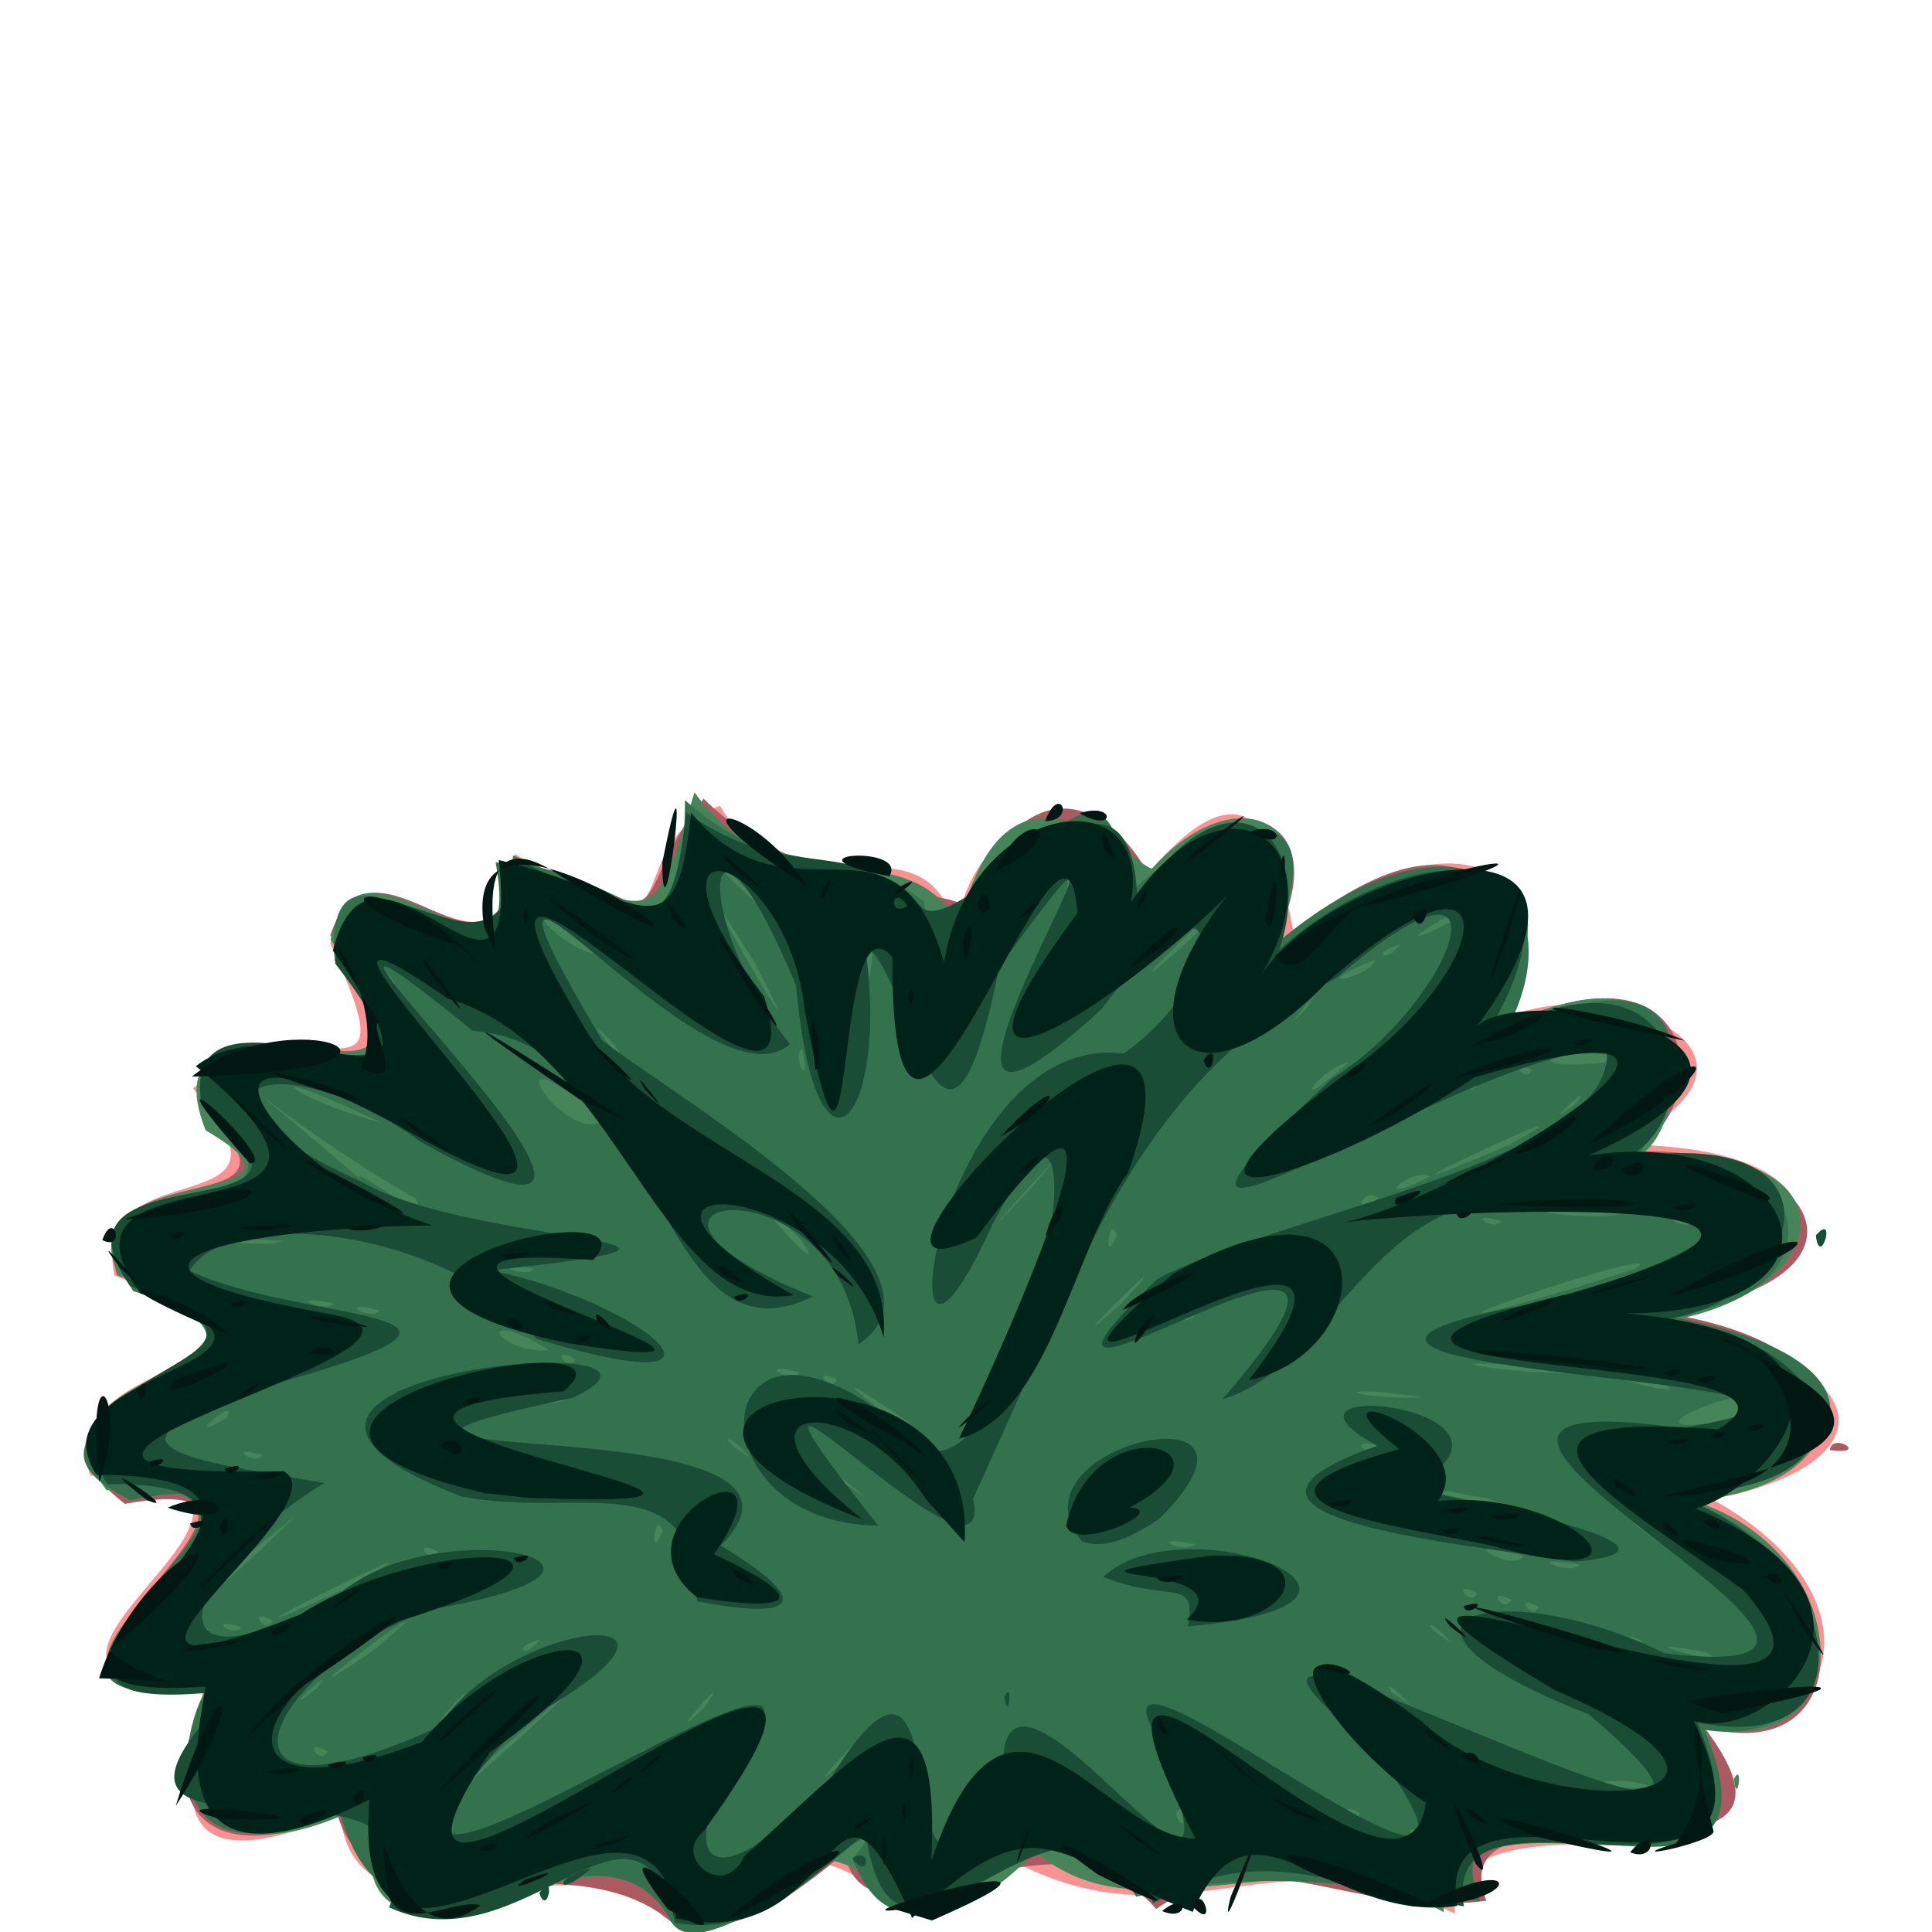 <?xml version="1.0" encoding="UTF-8" standalone="no"?>
<!-- Created with Inkscape (http://www.inkscape.org/) -->

<svg
   width="185"
   height="185"
   viewBox="0 0 48.948 48.948"
   version="1.1"
   id="svg1"
   xmlns="http://www.w3.org/2000/svg"
   xmlns:svg="http://www.w3.org/2000/svg">
  <defs
     id="defs1" />
  <g
     id="layer1">
    <g
       id="g6217"
       style="display:inline;stroke-width:1.518"
       transform="matrix(0.659,0,0,0.659,13.628,-50.2)">
      <path
         style="fill:#fa9293;stroke-width:1.518"
         d="m 4.828,149.855 c -2.995,-3.313 -11.826,1.953 -12.432,-3.927 -9.003,3.772 -4.356,-4.229 -5.463,-4.863 -10.621,-0.037 7.226,-8.159 -4.144,-8.16 -1.669,-5.004 10.499,-3.823 0.929,-7.698 -1.002,-5.027 7.862,-1.678 3.024,-7.184 4.226,-3.847 8.573,1.606 5.28,-5.561 1.082,-5.54 6.691,3.148 7.105,-3.459 7.341,5.153 3.592,-0.318 7.874,-1.848 2.806,4.921 7.638,-0.1 9.062,4.666 1.209,-6.061 7.228,-4.261 7.144,-1.76 5.371,-6.598 5.482,1.472 5.925,2.116 5.682,-5.274 11.641,-2.565 7.272,3.61 3.634,-2.762 12.976,0.721 5.064,4.394 9.817,-0.021 8.122,5.374 2.493,6.665 8.805,2.529 6.91,5.921 1.166,6.958 6.833,3.767 4.678,9.515 -0.319,8.746 4.313,7.972 -9.805,1.57 -9.558,7.19 -7.08,-3.332 -10.375,1.341 -16.848,-1.944 -5.144,5.687 -6.184,-4.359 -11.561,2.439 l -1.175,0.028 -0.837,-0.409 z M -5.983,145.996 c -0.509,0.115 0.379,1.16 0,0 z M 44.372,133.771 c -0.121,-0.71 -1.565,0.237 0,0 z"
         id="path3832" />
      <path
         style="fill:#ab5a62;stroke-width:1.518"
         d="m 49.664,131.919 c 0.121,-0.71 1.565,0.237 0,0 z"
         id="path3848" />
      <path
         style="fill:#ab5a62;stroke-width:1.518"
         d="m 5.163,150.099 c -3.88,-3.409 -11.381,0.703 -12.853,-4.106 -7.028,2.807 -6.645,-2.96 -4.574,-4.986 -11.975,1.684 5.681,-8.667 -3.616,-7.015 -6.454,-4.97 10.392,-5.248 -0.303,-8.784 -1.359,-5.023 8.356,-1.722 3.205,-6.457 -0.02,-5.969 11.11,2.253 4.995,-6.623 1.686,-4.865 6.503,3.37 7.059,-3.069 6.728,3.431 4.206,1.72 7.295,-2.18 3.261,3.289 8.884,3.521 9.986,4.065 3.485,-7.191 6.909,-1.737 7.088,-1.158 3.271,-3.771 7.663,-2.245 4.586,3.072 8.348,-7.488 10.532,-0.906 9.2,2.747 7.893,-3.769 7.982,3.729 4.628,4.856 7.343,-0.419 10.379,4.96 1.446,6.193 8.892,1.42 7.142,6.89 1.025,7.203 6.217,1.757 6.902,10.432 0.51,8.725 5.638,7.432 -10.499,1.225 -8.375,6.667 -5.326,0.718 -8.478,-2.542 -12.697,0.317 -4.09,-4.73 -10.971,2.294 -11.986,-2.131 -1.839,1.473 -4.058,3.35 -6.618,2.665 z"
         id="path3847" />
      <path
         style="fill:#46845a;stroke-width:1.518"
         d="m 45.98,144.568 c 0.382,-0.705 0.118,1.141 0,0 z"
         id="path3867" />
      <path
         style="fill:#46845a;stroke-width:1.518"
         d="m 5.17,150.101 c -1.968,-5.685 -13.281,4.933 -11.448,-4.722 -7.694,4.043 -7.865,-2.298 -6.367,-4.357 -11.427,0.859 6.85,-8.302 -3.937,-7.551 -3.957,-5.226 10.233,-4.363 0.465,-8.273 -2.161,-4.521 8.709,-2.44 3.34,-5.566 -2.708,-6.975 11.494,1.383 4.805,-7.321 1.085,-5.275 6.755,3.345 7.011,-3.241 5.741,2.413 5.338,2.911 6.98,-2.43 3.49,4.804 7.967,1.195 10.195,5.092 1.882,-7.875 7.008,-1.981 7.406,-2.177 3.41,-3.762 7.237,-1.647 4.419,3.312 4.733,-4.333 13.724,-5.207 8.386,3.089 9.008,-4.59 7.733,3.519 6.033,4.566 8.208,-0.345 7.539,5.065 1.413,6.359 8.845,1.819 5.861,6.688 0.46,6.977 6.396,1.927 6.649,10.014 0.539,8.752 3.346,8.805 -9.927,0.864 -10.051,7.076 -5.95,-3.308 -11.354,1.3 -15.714,-2.326 -5.633,6.104 -6.647,-4.2 -12.249,2.848 L 5.17,150.101 Z M 36.629,115.321 c 1.421,-0.788 -0.645,0.813 0,0 z"
         id="path3866" />
      <path
         style="fill:#33724d;stroke-width:1.518"
         d="m 49.135,123.673 c 0.812,-0.938 0.156,1.304 0,0 z"
         id="path3892" />
      <path
         style="fill:#33724d;stroke-width:1.518"
         d="m 5.148,150.098 c -2.736,-5.323 -10.757,3.576 -12.771,-4.316 -6.942,3.073 -6.328,-2.733 -5.073,-4.76 -11.294,1.665 6.442,-9.16 -2.964,-7.17 -6.95,-3.397 9.097,-5.332 0.11,-8.037 -3.8,-5.546 8.936,-1.796 2.632,-7.135 -0.937,-6.087 11.418,2.312 5.107,-5.568 -0.546,-6.885 7.495,3.401 6.186,-3.778 5.345,0.065 7.199,5.256 7.281,-2.395 3.681,3.296 5.943,1.372 9.194,3.901 0.458,4.598 7.637,-9.549 7.651,-0.039 2.086,-2.469 8.926,-5.456 5.671,1.837 6.979,-6.097 11.956,-2.36 9.095,3.095 9.256,-3.975 5.857,4.081 4.911,5 6.78,-1.346 8.462,5.608 1.03,5.998 9.534,1.643 7.462,6.16 0.758,7.012 7.412,2.771 6.183,9.866 0.864,8.929 3.993,9.265 -11.158,0.284 -8.611,6.588 -5.842,-0.752 -8.457,-1.189 -13.227,-0.169 -3.592,-6.921 -8.24,5.029 -10.899,-1.436 2.579,-3.238 -5.43,4.628 -6.945,2.446 z M 23.977,146.77 c -2.501,-2.311 -1.242,-0.4 0,0 z m 10.412,-0.105 c -1.764,-0.483 -0.318,0.48 0,0 z M 1.747,145.266 c 4.922,-2.98 -7.937,3.715 0,0 z m 22.962,0.466 c -0.509,0.115 0.379,1.16 0,0 z m -10.052,-0.673 c -0.439,0.339 0.392,1.744 0,0 z m 16.943,0.827 c -1.048,-0.556 -0.247,0.596 0,0 z m -1.587,-0.529 c -1.048,-0.556 -0.247,0.596 0,0 z M 1.524,140.946 c -5.316,4.307 -6.991,6.498 0,0 z m 6.285,3.373 c -0.749,0.511 -0.314,1.151 0,0 z m 20.953,0.58 c -0.647,-0.611 -3.569,-2.883 -1.213,-0.857 z m 14.001,-0.009 c -0.847,-0.65 -5.344,0.264 0,0 z m 0.816,-0.167 c -0.32,-0.967 -0.653,0.943 0,0 z m -31.75,-0.926 c 1.868,-2.352 -2.49,2.388 0,0 z m -7.904,-0.066 c 0.988,-1.208 -1.782,1.438 0,0 z m -14.007,0.009 c -0.539,-1.836 -0.304,-0.549 0,0 z m 53.132,0.066 c -1.234,-0.997 -1.538,-0.576 0,0 z m -51.136,-0.301 c -1.048,-0.556 -0.247,0.596 0,0 z m 4.966,-1.692 c 1.354,-1.892 -1.974,1.924 0,0 z m 9.525,0 c 1.354,-1.892 -1.974,1.924 0,0 z m 27.12,-0.1 c -0.894,-1.073 -1.251,-0.731 0,0 z M -8.511,141.085 c 0.988,-1.208 -1.782,1.438 0,0 z m 2.215,-1.481 c 4.493,-3.762 -5.384,3.687 0,0 z m 51.197,0.091 c -3.919,-0.72 1.539,0.741 0,0 z M 0.061,139.217 c -1.151,0.314 -0.511,0.749 0,0 z m 35.05,0.114 c -0.894,-1.073 -1.251,-0.731 0,0 z m 7.337,-0.06 c -1.048,-0.556 -0.247,0.596 0,0 z m -55.226,-0.206 c -1.355,-0.815 -1.837,0.445 0,0 z m 54.168,-0.058 c -1.048,-0.556 -0.247,0.596 0,0 z m -52.779,-0.28 c -1.457,-0.429 -0.264,0.463 0,0 z m 1.185,-0.249 c -1.048,-0.556 -0.247,0.596 0,0 z m 2.647,-1.155 c 6.745,-3.667 -7.916,3.601 0,0 z m -1.781,-2.846 c -4.521,3.504 -4.948,4.875 0,0 z m 47.818,3.472 c -1.048,-0.556 -0.247,0.596 0,0 z m -1.058,-0.265 c -1.048,-0.556 -0.247,0.596 0,0 z m -1.323,-0.265 c -1.048,-0.556 -0.247,0.596 0,0 z m 9.2,-0.772 c -4.379,-3.312 3.312,3.109 0,0 z m -5.222,-0.308 c -2.371,-0.442 -0.427,0.44 0,0 z m -2.186,-0.347 c -3.016,-0.94 -0.409,0.717 0,0 z m -41.744,-0.16 c -1.048,-0.556 -0.247,0.596 0,0 z M 25.256,135.544 c -2.049,-0.412 -0.393,0.426 0,0 z m 17.793,-0.347 c -3.022,-1.935 1.998,1.827 0,0 z M 4.786,135.052 c -0.262,-0.973 -0.545,1.347 0,0 z m 31.649,-1.275 c -7.513,-1.439 4.422,1.321 0,0 z m -23.812,0.01 c -0.647,-0.611 -3.569,-2.883 -1.213,-0.857 z m 1.852,-0.276 c -0.894,-1.073 -1.251,-0.731 0,0 z m -25.069,-1.398 c -1.457,-0.429 -0.264,0.463 0,0 z m 18.719,0.075 c -0.894,-1.073 -1.251,-0.731 0,0 z M 32.995,131.862 c -2.802,-0.687 -0.42,0.797 0,0 z m -47.214,-0.081 c -0.195,-1.359 -2.235,0.487 0,0 z m 11.688,-0.391 c -2.743,-2.188 1.401,1.741 0,0 z m 14.492,-0.161 c -1.828,-0.969 0.28,0.9 0,0 z m 2.234,-0.416 c -5.665,-3.848 2.613,2.432 0,0 z m 32.162,-0.105 c 2.995,-2.497 -6.871,1.214 0,0 z m -58.341,-0.008 c 0.656,-1.042 -1.939,1.109 0,0 z m 9.983,-0.16 c -1.048,-0.556 -0.247,0.596 0,0 z m 3.048,-0.556 c -2.64,-0.398 -0.516,0.405 0,0 z m 33.007,-0.078 c -3.701,-0.574 -3.089,0.069 0,0 z m 9.26,-0.529 c -4.445,-0.905 1.26,0.768 0,0 z m -31.822,-0.16 c -1.048,-0.556 -0.247,0.596 0,0 z m -1.445,-0.278 c -1.764,-0.483 -0.318,0.48 0,0 z m 30.091,-0.105 c -9.321,-0.72 -0.179,0.511 0,0 z M 1.438,128.423 c -1.048,-0.556 -0.247,0.596 0,0 z m -0.987,-0.336 c -2.932,-1.787 -2.184,0.119 0,0 z M 22.426,126.295 c 3.136,-3.393 -3.401,3.053 0,0 z m 3.035,0.222 c -1.151,0.314 -0.511,0.749 0,0 z m 16.744,-1.567 c 1.892,-1.232 -12.69,3.807 -1.969,0.63 z m 0.447,1.78 c -0.32,-0.967 -0.653,0.943 0,0 z m -48.744,-0.174 c -1.764,-0.483 -0.318,0.48 0,0 z m -1.725,-0.273 c -2.049,-0.412 -0.393,0.426 0,0 z m 9.194,-0.347 c -2.533,-0.838 1.322,0.867 0,0 z m -1.521,-0.976 c -2.049,-0.412 -0.393,0.426 0,0 z m 7.982,-0.157 c -1.132,-1.241 -1.258,-0.21 0,0 z m 2.25,-1.006 c -3.203,-3.011 1.579,2.323 0,0 z m -23.731,0.392 c -1.048,-0.556 -0.247,0.596 0,0 z m 3.842,-0.298 c -4.995,-0.358 -0.994,0.36 0,0 z M 22.248,123.674 c -0.262,-0.973 -0.545,1.347 0,0 z m -3.275,-1.838 c 2.995,-3.491 -3.9,4.176 0,0 z m 18.057,1.279 c -1.457,-0.429 -0.264,0.463 0,0 z m 7.413,0.002 c -1.764,-0.483 -0.318,0.481 0,0 z m -2.774,-0.285 c -5.921,-0.358 -1.128,0.356 0,0 z m -46.359,-0.57 c -5.403,-3.088 -9.427,-7.002 -2.11,-0.732 -0.526,-0.72 2.658,1.852 2.11,0.732 z m 37.022,-0.026 c -0.67,-0.484 -1.053,0.852 0,0 z m 1.986,-0.841 c -0.824,-0.356 -2.467,1.28 0,0 z m 2.977,-1.185 c 5.171,-2.817 -8.299,3.548 0,0 z M 3.626,120.016 c -0.894,-1.073 -1.251,-0.731 0,0 z m -9.647,-0.677 c -5.359,-2.566 -3.475,-0.906 0,0 z m 8.566,-0.117 c -4.831,-4.025 -1.41,1.163 0,0 z m 37.362,-0.628 c 0.918,-1.128 -1.729,1.364 0,0 z m -19.613,-1.316 c -3.445,1.569 -0.117,0.796 0,0 z m 15.743,0.721 c 1.323,-0.868 -2.533,0.838 0,0 z m -4.873,-0.962 c -0.951,0.07 -2.623,2.284 0,0 z m -21.005,-0.554 c -0.439,0.339 0.392,1.744 0,0 z m 28.055,0.827 c -1.048,-0.556 -0.247,0.596 0,0 z m 3.865,-0.435 c -3.294,-0.703 -4.996,0.765 0,0 z M 2.911,116.306 c -1.893,-2.003 1.497,2.164 0,0 z M 16.773,115.685 c -0.426,0.393 0.412,2.049 0,0 z m 12.816,-0.794 c 0.802,-1.231 -1.46,1.603 0,0 z M 8.302,113.129 c -4.052,-6.499 3.382,6.42 0,0 z m 16.987,-1.028 c 2.307,-2.676 -4.739,4.273 0,0 z m -30.832,1.786 c -0.848,-1.042 0.289,1.312 0,0 z m 1.496,0.322 c -1.755,-1.927 -1.875,-1.439 0,0 z M 12.842,112.708 c -1.092,1.289 0.052,2.098 0,0 z m 19.36,0.357 c -3.019,1.231 -0.18,0.712 0,0 z M 2.428,112.699 c -4.597,-3.087 -0.641,0.809 0,0 z m 30.706,-0.205 c -1.151,0.314 -0.511,0.749 0,0 z m 2.148,-0.956 c 1.858,-1.594 -4.018,1.99 0,0 z M 7.727,110.062 c -3.224,-2.893 2.523,2.777 0,0 z m 13.089,-0.397 c -0.927,0.36 -0.216,1.478 0,0 z m -34.173,25.087 c 1.16,-0.379 0.115,0.509 0,0 z"
         id="path3889" />
      <path
         style="fill:#194d36;stroke-width:1.518"
         d="m 49.135,123.673 c 0.812,-0.938 0.156,1.304 0,0 z"
         id="path3916" />
      <path
         style="fill:#194d36;stroke-width:1.518"
         d="m 12.093,147.617 c 0.762,-0.504 0.617,0.909 0,0 z"
         id="path3911" />
      <path
         style="fill:#194d36;stroke-width:1.518"
         d="m 5.28,150.092 c -1.47,-6.272 -5.849,1.806 -10.999,-0.587 2.738,-7.281 -14.213,-0.074 -5.985,-8.354 -12.833,1.587 6.172,-8.084 -4.856,-7.917 -2.872,-4.729 9.145,-4.767 0.882,-7.615 -3.858,-5.514 9.501,-1.739 2.746,-6.968 -1.016,-6.068 11.163,2.305 5.137,-5.432 0.735,-6.096 6.296,2.139 6.955,-4.047 5.565,2.891 5.973,2.919 6.547,-1.756 4.152,2.899 6.129,0.656 9.074,3.664 1.519,1.212 7.952,-7.533 8.263,-0.402 3.75,-5.455 6.897,-2.227 5.455,2.03 4.878,-4.51 12.82,-4.618 7.852,3.44 7.647,-4.414 8.834,2.781 5.532,4.533 9.21,-1.4 6.588,6.1 0.691,6.289 7.124,0.044 10.05,6.62 0.874,6.641 6.551,1.838 8.365,10.258 1.117,8.781 3.832,8.961 -9.936,1.207 -8.966,7.072 -5.552,-0.893 -7.794,-2.458 -11.939,-0.13 -3.555,-6.777 -9.984,5.319 -11.049,-2.675 -2.104,1.67 -4.35,4.038 -7.33,3.434 z m -3.241,-2.08 c -1.386,0.235 -1.448,1.271 0,0 z m 9.26,-3.544 c 5.38,-8.613 1.73,9.648 6.579,-0.529 0.145,-5.924 10.102,9.784 5.974,-0.912 -3.652,-5.927 15.726,10.437 8.294,0.375 -11.437,-9.235 19.466,8.197 8.258,-1.315 -9.5,-3.733 -3.425,-5.461 2.925,-2.346 12.857,1.525 -14.636,-10.804 0.631,-8.66 11.904,-1.962 -20.076,-1.939 -6.326,-4.675 4.183,-0.773 12.92,-4.187 2.779,-3.704 -8.024,-2.461 -9.459,5.942 -14.097,7.268 9.336,-10.763 -10.998,3.515 -2.494,-4.624 4.809,-2.555 17.628,-4.558 17.27,-8.775 -4.99,-0.271 -21.589,11.228 -10.558,1.075 4.701,-2.959 7.299,-10.005 0.172,-3.871 -7.696,3.887 -9.946,11.362 -13.977,20.017 1.006,4.705 -11.698,-9.11 -3.646,1.037 -7.244,-0.076 -6.644,-9.541 0.454,-4.113 4.595,6.998 9.295,-17.956 3.917,-7.422 -4.44,9.801 -2.264,-7.517 5.067,-6.615 4.205,-2.945 4.066,-8.239 -0.856,-1.702 -10.438,9.585 4.533,-13.282 -3.93,-1.624 -2.125,10.745 -3.547,-0.247 -5.153,-0.758 0.955,6.584 -1.876,10 -2.656,1.473 -3.563,-8.57 -4.131,-2.689 -0.239,2.247 -3.245,2.9 -14.223,-11.993 -7.218,-0.141 3.236,2.456 14.129,8.808 9.854,11.689 -0.693,-7.425 -11.452,-5.73 -1.745,-1.843 -6.113,2.98 -5.686,-9.642 -13.082,-10.218 -11.713,-9.465 11.508,11.808 -2.01,4.267 -5.439,-3.963 -10.272,-2.071 -2.242,1.554 4.301,2.475 16.682,2.14 4.96,3.391 5.848,1.208 10.637,5.332 1.729,2.63 -2.731,-3.897 -11.612,-5.384 -13.326,-2.614 4.314,2.029 13.29,1.458 4.04,4.128 -8.327,2.544 -4.931,3.023 1.147,4.029 -5.732,3.498 -6.996,8.545 0.589,4.271 3.665,-3.264 13.502,-1.089 3.424,0.601 -6.561,2.496 -8.986,8.826 0.363,4.51 2.829,-4.354 11.905,-4.961 3.221,-0.192 -10.106,10.938 9.244,-2.629 9.311,-0.402 -4.23,6.159 -1.952,7.628 2.599,2.494 z m 6.635,-3.074 c 0.382,-0.705 0.118,1.141 0,0 z m 7.057,-2.69 c 0.348,-1.93 -0.689,-0.878 -3.256,-1.902 3.111,-2.93 13.215,1.014 3.256,1.902 z M 6.119,137.739 c -0.075,-5.401 -4.541,-3.14 -9.053,-4.032 -12.238,-4.701 10.306,-6.674 4.301,-3.801 -14.217,3.034 11.302,0.048 5.659,5.688 3.334,2.01 3.305,2.953 -0.907,2.144 z m 33.755,-1.525 c -4.723,-0.738 -15.352,-1.728 -7.61,-4.455 -5.119,-2.796 7.097,-1.484 1.26,1.626 1.196,0.295 12.122,2.308 6.35,2.83 z M 20.924,135.439 c -3.135,-3.699 8.341,-6.23 2.968,-0.873 -0.977,0.654 -2.023,1.203 -2.968,0.873 z M 0.054,148.956 c 0.653,-0.943 0.32,0.967 0,0 z M -13.357,134.752 c 1.16,-0.379 0.115,0.509 0,0 z"
         id="path3908" />
      <path
         style="fill:#002319;stroke-width:1.518"
         d="m 5.315,149.931 c -0.986,-7.803 -12.674,5.988 -11.791,-4.567 -8.491,4.248 -6.438,-3.112 -6.307,-4.346 -11.335,0.818 7.748,-8.124 -4.19,-8.144 -2.716,-4.191 9.967,-4.215 1.698,-6.969 -4.409,-6.028 11.009,-1.429 2.126,-8.74 3.446,-2.717 10.599,3.091 5.268,-4.441 1.509,-6.047 7.258,4.356 6.376,-3.484 5.424,1.256 6.805,4.023 7.394,-1.818 3.815,4.671 7.872,-0.76 9.724,5.749 1.011,-6.245 8.055,-7.216 7.189,-2.308 3.744,-5.484 8.216,-2.172 4.819,3.102 2.602,-4.649 15.228,-7.512 8.494,1.654 1.738,-1.695 14.506,0.36 4.288,4.975 8.101,-1.225 10.992,6.027 1.418,6.078 10.525,0.876 5.598,6.673 2.695,7.502 8.563,3.537 2.894,9.068 -0.082,8.16 4.39,9.33 -10.182,0.638 -9.096,7.116 -5,0.709 -7.846,-4.918 -10.166,0.228 -5.431,-2.137 -5.869,-4.345 -10.786,0.236 -3.348,-7.627 -2.45,1.436 -9.073,0.017 z m 2.614,-2.392 c 4.385,-3.859 7.597,-8.048 7.194,0.192 2.966,-8.911 6.605,-0.898 10.159,-0.865 -6.548,-12.705 8.008,4.83 8.855,-1.373 -4.146,-2.833 -7.148,-8.314 -0.174,-3.15 4.342,4.098 15.591,3.344 5.117,-1.2 -13.473,-7.989 14.332,4.214 7.249,-3.852 -4.602,-3.29 -11.202,-6.943 -0.965,-6.165 5.469,-3.156 -20.392,-1.711 -5.654,-5.228 13.826,-3.988 -4.959,-3.23 -8.726,-2.725 5.019,-1.104 17.761,-9.247 5.031,-5.58 -4.828,3.308 -14.103,6.724 -5,-0.108 5.821,-3.998 6.616,-9.938 -0.697,-3.527 -5.104,5.223 -8.17,2.162 -3.829,-3.339 -3.919,3.912 -12.453,9.684 -5.75,0.667 -0.405,-6.866 -7.17,15.707 -7.11,1.686 -2.368,-2.732 -1.326,12.78 -3.361,2.1 -0.672,-6.352 -7.117,-7.797 -1.57,-0.582 2.573,8.143 -14.224,-11.047 -6.987,1.056 2.727,4.941 12.063,6.334 11.58,12.051 -1.821,-6.372 -12.471,-6.658 -3.458,-1.63 -5.087,0.914 -6.772,-9.53 -13.303,-11.403 -9.886,-6.848 11.497,12.63 -1.853,4.91 -9.535,-5.168 -4.796,1.85 1.276,3.819 -6.144,0.02 -15.499,1.357 -3.803,3.432 6.355,1.272 -17.601,6.354 -1.929,6.012 2.493,1.295 -10.118,9.772 0.649,5.507 4.947,-3.186 13.426,-2.74 3.764,0.268 -6.428,3.09 -6.84,7.644 0.916,4.628 3.682,-4.483 10.255,-5.039 2.606,0.402 -7.806,11.664 18.431,-11.038 8.203,3.053 -1.216,0.99 0.823,2.657 1.571,0.943 z m 17.019,-9.099 c 2.571,-2.34 -7.184,-1.318 0.848,-2.449 5.004,-0.219 2.869,3.14 -0.848,2.449 z M 6.116,137.586 c -3.641,-2.867 4.088,-6.569 0.652,-1.662 3.479,1.635 3.423,2.295 -0.652,1.662 z m 30.539,-1.989 c -3.498,-0.764 -11.138,-1.646 -3.529,-3.707 -4.16,-3.188 3.371,-0.449 1.461,1.998 5.037,-0.55 9.315,3.752 2.068,1.708 z m -21.748,-1.793 c -2.56,-4.128 -8.427,-3.951 -2.418,0.79 -12.513,-4.822 4.535,-7.928 3.913,0.868 l -1.495,-1.658 z m 5.402,1.013 c 1.042,-4.602 7.004,-3.086 2.424,-0.678 1.629,0.054 -2.157,1.764 -2.424,0.678 z m -22.373,-1.241 c -12.804,-3.008 6.787,-6.95 3.045,-3.911 -14.223,1.114 13.266,4.649 -1.361,4.094 l -1.684,-0.183 z m 18.254,-2.09 c 1.828,-3.794 7.954,-17.465 0.666,-7.728 -7.134,3.344 9.999,-14.367 5.847,-2.525 -2.112,2.916 -3.041,9.366 -6.513,10.253 z m 11.135,-2.245 c 7.547,-9.699 -12.102,3.809 -2.921,-4.083 8.401,-4.74 7.891,3.061 2.921,4.083 z M 1.236,127.828 c -12.087,-2.472 3.627,-6.114 0.888,-3.211 -12.118,-0.877 10.335,4.978 -0.888,3.211 z M 14.21,111.004 c -0.617,-0.909 -0.762,0.504 0,0 z m -27.566,23.748 c 1.16,-0.379 0.115,0.509 0,0 z m 35.525,-24.58 c 0.382,-0.705 0.118,1.141 0,0 z"
         id="path3935" />
      <path
         style="fill:#001811;stroke-width:1.518"
         d="m 20.824,107.441 c 1.399,-0.454 1.396,0.815 0,0 z"
         id="path5674" />
      <path
         style="fill:#001811;stroke-width:1.518"
         d="m 19.501,107.745 c 0.555,-1.491 1.199,-0.011 0,0 z"
         id="path5673" />
      <path
         style="fill:#001811;stroke-width:1.518"
         d="m 27.327,108.177 c 1.288,-0.541 1.572,0.838 0,0 z"
         id="path5671" />
      <path
         style="fill:#001811;stroke-width:1.518"
         d="m 25.19,108.961 c 5.062,-3.865 -1.49,1.6 0,0 z"
         id="path5664" />
      <path
         style="fill:#001811;stroke-width:1.518"
         d="m 21.777,108.845 c -0.386,-1.873 0.953,1.252 0,0 z"
         id="path5663" />
      <path
         style="fill:#001811;stroke-width:1.518"
         d="m 28.549,109.401 c 0.288,-1.257 0.155,1.594 0,0 z"
         id="path5659" />
      <path
         style="fill:#001811;stroke-width:1.518"
         d="m 17.614,109.665 c 1.052,-2.694 3.192,-1.525 0,0 z"
         id="path5658" />
      <path
         style="fill:#001811;stroke-width:1.518"
         d="m 13.506,109.866 c -4.447,-0.859 0.811,-1.244 0,0 z"
         id="path5657" />
      <path
         style="fill:#001811;stroke-width:1.518"
         d="M 9.768,109.864 C 4.707,106.543 8.498,107.161 10.385,110.327 Z"
         id="path5654" />
      <path
         style="fill:#001811;stroke-width:1.518"
         d="m 7.575,109.599 c -2.161,-2.186 3.075,2.417 0,0 z"
         id="path5653" />
      <path
         style="fill:#001811;stroke-width:1.518"
         d="m 13.874,110.294 c 1.421,-0.788 -0.645,0.813 0,0 z"
         id="path5652" />
      <path
         style="fill:#001811;stroke-width:1.518"
         d="m 4.78,109.36 c 1.234,-6.294 0.035,3.907 0,0 z"
         id="path5651" />
      <path
         style="fill:#001811;stroke-width:1.518"
         d="m 10.963,110.306 c 0.8,-1.098 -0.306,1.383 0,0 z"
         id="path5649" />
      <path
         style="fill:#001811;stroke-width:1.518"
         d="m 23.09,110.778 c 0.927,-1.207 -0.335,1.101 0,0 z"
         id="path5647" />
      <path
         style="fill:#001811;stroke-width:1.518"
         d="m 16.855,111.004 c 0.502,-1.332 0.822,0.96 0,0 z"
         id="path5644" />
      <path
         style="fill:#001811;stroke-width:1.518"
         d="m 33.656,111.385 c 0.949,-1.007 0.329,1.043 0,0 z"
         id="path5640" />
      <path
         style="fill:#001811;stroke-width:1.518"
         d="m 18.443,111.549 c 0.894,-1.073 1.251,-0.731 0,0 z"
         id="path5639" />
      <path
         style="fill:#001811;stroke-width:1.518"
         d="m 27.976,111.517 c 0.678,-3.92 0.411,1.485 0,0 z"
         id="path5633" />
      <path
         style="fill:#001811;stroke-width:1.518"
         d="m 5.208,111.511 c -0.808,-1.816 1.373,1.433 0,0 z"
         id="path5632" />
      <path
         style="fill:#001811;stroke-width:1.518"
         d="m -0.565,111.385 c 0.232,-1.193 0.232,1.193 0,0 z"
         id="path5631" />
      <path
         style="fill:#001811;stroke-width:1.518"
         d="m 16.326,112.296 c 0.691,-1.906 0.103,2.189 0,0 z"
         id="path5622" />
      <path
         style="fill:#001811;stroke-width:1.518"
         d="m -2.068,111.803 c -1.123,-6.957 12.842,4.159 3.008,-1.904 -4.534,-3.139 -1.63,5.283 -3.008,1.904 z"
         id="path5621" />
      <path
         style="fill:#001811;stroke-width:1.518"
         d="m 28.339,112.932 c 3.825,-3.388 14.891,-4.966 3.723,-1.971 -1.268,-0.263 -2.597,3.463 -3.723,1.971 z"
         id="path5615" />
      <path
         style="fill:#001811;stroke-width:1.518"
         d="m 2.268,112.236 c -6.055,-4.705 5.225,3.348 0,0 z"
         id="path5614" />
      <path
         style="fill:#001811;stroke-width:1.518"
         d="m 22.676,113.438 c 2.72,-2.87 2.362,-1.276 0,0 z"
         id="path5612" />
      <path
         style="fill:#001811;stroke-width:1.518"
         d="m -3.003,112.553 c -7.033,-2.307 -2.442,-3.076 0.942,0.896 z"
         id="path5611" />
      <path
         style="fill:#001811;stroke-width:1.518"
         d="m 36.56,114.019 c 2.204,-7.208 0.914,-1.747 0,0 z"
         id="path5603" />
      <path
         style="fill:#001811;stroke-width:1.518"
         d="m 14.23,114.406 c 0.382,-0.705 0.118,1.141 0,0 z"
         id="path5596" />
      <path
         style="fill:#001811;stroke-width:1.518"
         d="m -4.058,113.7 c -1.87,-2.923 3.126,3.899 0,0 z"
         id="path5595" />
      <path
         style="fill:#001811;stroke-width:1.518"
         d="m 8.293,114.494 c -4.347,-7.274 3.395,4.685 0,0 z"
         id="path5583" />
      <path
         style="fill:#001811;stroke-width:1.518"
         d="m 44.107,116.19 c -9.871,-2.039 -2.842,-1.304 0,0 z"
         id="path5578" />
      <path
         style="fill:#001811;stroke-width:1.518"
         d="m 39.808,116.237 c 1.457,-0.429 0.264,0.463 0,0 z"
         id="path5577" />
      <path
         style="fill:#001811;stroke-width:1.518"
         d="m 35.905,116.368 c 4.594,-2.499 2.492,-0.329 0,0 z"
         id="path5575" />
      <path
         style="fill:#001811;stroke-width:1.518"
         d="m 25.587,116.941 c 0.653,-0.943 0.32,0.967 0,0 z"
         id="path5568" />
      <path
         style="fill:#001811;stroke-width:1.518"
         d="m -6.81,117.231 c 1.33,-2.873 -3.123,-7.762 0.712,-1.741 -0.514,-0.005 1.253,2.74 -0.712,1.741 z"
         id="path5564" />
      <path
         style="fill:#001811;stroke-width:1.518"
         d="m 35.112,117.652 c 4.059,-1.823 6.224,-1.331 0,0 z"
         id="path5560" />
      <path
         style="fill:#001811;stroke-width:1.518"
         d="m 30.9,117.66 c 1.132,-1.241 1.258,-0.21 0,0 z"
         id="path5559" />
      <path
         style="fill:#001811;stroke-width:1.518"
         d="m 10.67,117.328 c -0.485,-3.998 0.475,-0.507 0,0 z"
         id="path5558" />
      <path
         style="fill:#001811;stroke-width:1.518"
         d="m 3.097,117.392 c -3.125,-3.126 2.003,1.475 0,0 z"
         id="path5557" />
      <path
         style="fill:#001811;stroke-width:1.518"
         d="m -13.303,117.566 c 3.796,-3.075 10.685,-0.24 0,0 z"
         id="path5556" />
      <path
         style="fill:#001811;stroke-width:1.518"
         d="m 4.122,118.066 c -0.859,-1.315 1.505,1.67 0,0 z"
         id="path5550" />
      <path
         style="fill:#001811;stroke-width:1.518"
         d="m -7.019,118.51 c -7.503,-2.294 0.913,-0.302 0,0 z"
         id="path5546" />
      <path
         style="fill:#001811;stroke-width:1.518"
         d="m 1.577,118.42 c -7.063,-4.845 -2.31,-1.84 1.917,0.889 l -1.917,-0.89 z"
         id="path5540" />
      <path
         style="fill:#001811;stroke-width:1.518"
         d="m 31.937,119.452 c 4.798,-3.446 1.226,-0.269 0,0 z"
         id="path5536" />
      <path
         style="fill:#001811;stroke-width:1.518"
         d="m 40.378,120.192 c 5.612,-5.212 5.452,-2.627 0,0 z"
         id="path5528" />
      <path
         style="fill:#001811;stroke-width:1.518"
         d="m -4.51,119.821 c -2.927,-2.285 3.413,2.08 0,0 z"
         id="path5527" />
      <path
         style="fill:#001811;stroke-width:1.518"
         d="m -10.534,119.643 c -4.086,-4.142 3.301,2.839 0,0 z"
         id="path5526" />
      <path
         style="fill:#001811;stroke-width:1.518"
         d="m 37.493,120.532 c 4.537,-3.172 1.643,-0.032 0,0 z"
         id="path5524" />
      <path
         style="fill:#001811;stroke-width:1.518"
         d="m 17.781,119.875 c 2.497,-2.673 2.576,-1.434 0,0 z"
         id="path5523" />
      <path
         style="fill:#001811;stroke-width:1.518"
         d="m 41.593,121.175 c 1.414,-0.942 1.019,0.714 0,0 z"
         id="path5509" />
      <path
         style="fill:#001811;stroke-width:1.518"
         d="m 40.533,121.17 c 0.534,-1.291 1.472,0.031 0,0 z"
         id="path5508" />
      <path
         style="fill:#001811;stroke-width:1.518"
         d="m 18.443,121.339 c 0.894,-1.073 1.251,-0.731 0,0 z"
         id="path5507" />
      <path
         style="fill:#001811;stroke-width:1.518"
         d="m -11.078,120.901 c -4.95,-5.587 1.372,0.093 0,0 z"
         id="path5506" />
      <path
         style="fill:#001811;stroke-width:1.518"
         d="m 35.878,121.15 c 4.302,-1.625 -3.648,1.791 0,0 z"
         id="path5503" />
      <path
         style="fill:#001811;stroke-width:1.518"
         d="m 32.995,122.233 c 2.322,-0.936 -0.461,0.9 0,0 z"
         id="path5495" />
      <path
         style="fill:#001811;stroke-width:1.518"
         d="m 47.18,122.358 c -7.718,-3.052 1.541,-0.259 0,0 z"
         id="path5491" />
      <path
         style="fill:#001811;stroke-width:1.518"
         d="m 43.649,122.579 c 1.744,-0.391 0.338,0.439 0,0 z"
         id="path5490" />
      <path
         style="fill:#001811;stroke-width:1.518"
         d="m 36.831,122.481 c 5.421,-0.604 8.654,0.39 0,0 z"
         id="path5489" />
      <path
         style="fill:#001811;stroke-width:1.518"
         d="m 35.327,122.846 c 1.16,-0.379 0.115,0.509 0,0 z"
         id="path5484" />
      <path
         style="fill:#001811;stroke-width:1.518"
         d="m -6.696,122.206 c -7.174,-4.209 5.744,2.622 0,0 z"
         id="path5483" />
      <path
         style="fill:#001811;stroke-width:1.518"
         d="m -15.893,123.052 c 6.435,-2.351 6.571,-0.412 0,0 z"
         id="path5479" />
      <path
         style="fill:#001811;stroke-width:1.518"
         d="m -7.417,123.366 c 2.904,-0.375 0.607,0.392 0,0 z"
         id="path5478" />
      <path
         style="fill:#001811;stroke-width:1.518"
         d="m -11.527,123.365 c 4.152,-0.388 0.776,0.385 0,0 z"
         id="path5477" />
      <path
         style="fill:#001811;stroke-width:1.518"
         d="m 19.52,123.688 c 0.513,-1.935 1.159,-1.038 0,0 z"
         id="path5474" />
      <path
         style="fill:#001811;stroke-width:1.518"
         d="m -14.15,123.64 c 1.16,-0.379 0.115,0.509 0,0 z"
         id="path5473" />
      <path
         style="fill:#001811;stroke-width:1.518"
         d="m -16.747,123.852 c 0.437,-1.235 0.918,0.456 0,0 z"
         id="path5470" />
      <path
         style="fill:#001811;stroke-width:1.518"
         d="m 11.558,124.211 c -0.9,-1.728 1.367,1.435 0,0 z"
         id="path5465" />
      <path
         style="fill:#001811;stroke-width:1.518"
         d="m 10.109,123.504 c -2.113,-3.012 3.558,3.883 0,0 z"
         id="path5464" />
      <path
         style="fill:#001811;stroke-width:1.518"
         d="m -1.464,124.427 c 2.321,-0.384 0.479,0.407 0,0 z"
         id="path5463" />
      <path
         style="fill:#001811;stroke-width:1.518"
         d="m 7.066,125.143 c -0.656,-1.042 1.939,1.109 0,0 z"
         id="path5453" />
      <path
         style="fill:#001811;stroke-width:1.518"
         d="m 11.53,125.21 c -0.918,-1.128 1.729,1.364 0,0 z"
         id="path5447" />
      <path
         style="fill:#001811;stroke-width:1.518"
         d="m -16.057,124.919 c -1.692,-2.193 2.016,2.011 0,0 z"
         id="path5446" />
      <path
         style="fill:#001811;stroke-width:1.518"
         d="m 41.462,125.548 c 4.209,-1.038 -3.735,1.255 0,0 z"
         id="path5444" />
      <path
         style="fill:#001811;stroke-width:1.518"
         d="m 43.446,126.042 c 6.285,-3.589 6.997,-1.977 0,0 z"
         id="path5440" />
      <path
         style="fill:#001811;stroke-width:1.518"
         d="m 7.545,126.021 c 1.16,-0.379 0.115,0.509 0,0 z"
         id="path5439" />
      <path
         style="fill:#001811;stroke-width:1.518"
         d="m -11.769,126.286 c 1.16,-0.379 0.115,0.509 0,0 z"
         id="path5437" />
      <path
         style="fill:#001811;stroke-width:1.518"
         d="m 22.5,126.538 c 0.479,-1.003 5.62,-2.507 0,0 z"
         id="path5432" />
      <path
         style="fill:#001811;stroke-width:1.518"
         d="m 0.584,126.466 c -1.323,-0.868 2.533,0.838 0,0 z"
         id="path5431" />
      <path
         style="fill:#001811;stroke-width:1.518"
         d="m 37.625,126.589 c 4.304,-1.442 -2.519,1.373 0,0 z"
         id="path5427" />
      <path
         style="fill:#001811;stroke-width:1.518"
         d="m 2.303,126.996 c -0.437,-0.981 1.338,0.996 0,0 z"
         id="path5425" />
      <path
         style="fill:#001811;stroke-width:1.518"
         d="m -1.267,126.999 c 0.67,-0.484 1.053,0.852 0,0 z"
         id="path5424" />
      <path
         style="fill:#001811;stroke-width:1.518"
         d="m -8.28,126.996 c -2.488,-0.739 4.877,0.683 0,0 z"
         id="path5423" />
      <path
         style="fill:#001811;stroke-width:1.518"
         d="m 23.134,127.26 c 1.652,-1.937 -0.881,1.89 0,0 z"
         id="path5414" />
      <path
         style="fill:#001811;stroke-width:1.518"
         d="m 1.46,127.609 c 1.16,-0.379 0.115,0.509 0,0 z"
         id="path5413" />
      <path
         style="fill:#001811;stroke-width:1.518"
         d="m -11.856,127.518 c -7.108,-3.041 -1.109,-1.44 0,0 z"
         id="path5412" />
      <path
         style="fill:#001811;stroke-width:1.518"
         d="m -8.809,128.217 c 0.263,-0.658 2.114,0.262 0,0 z"
         id="path5406" />
      <path
         style="fill:#001811;stroke-width:1.518"
         d="m 40.867,128.694 c -8.951,-0.753 -3.744,-0.813 2.049,0.099 -0.684,-0.003 -1.374,0.11 -2.049,-0.099 z"
         id="path5403" />
      <path
         style="fill:#001811;stroke-width:1.518"
         d="m 43.248,128.937 c 1.457,-0.429 0.264,0.463 0,0 z"
         id="path5401" />
      <path
         style="fill:#001811;stroke-width:1.518"
         d="m 44.57,129.202 c 1.457,-0.429 0.264,0.463 0,0 z"
         id="path5395" />
      <path
         style="fill:#001811;stroke-width:1.518"
         d="m -13.969,129.235 c 5.146,-1.959 -1.219,1.397 0,0 z"
         id="path5389" />
      <path
         style="fill:#001811;stroke-width:1.518"
         d="m -11.261,129.609 c 1.421,-0.788 -0.645,0.813 0,0 z"
         id="path5386" />
      <path
         style="fill:#001811;stroke-width:1.518"
         d="m -15.424,129.642 c 0.653,-0.943 0.32,0.967 0,0 z"
         id="path5385" />
      <path
         style="fill:#001811;stroke-width:1.518"
         d="m -2.773,129.99 c 1.16,-0.379 0.115,0.509 0,0 z"
         id="path5382" />
      <path
         style="fill:#001811;stroke-width:1.518"
         d="m 16.782,130.422 c 2.385,-1.822 -2.12,2.064 0,0 z"
         id="path5374" />
      <path
         style="fill:#001811;stroke-width:1.518"
         d="m 46.423,131.054 c 1.457,-0.429 0.264,0.463 0,0 z"
         id="path5370" />
      <path
         style="fill:#001811;stroke-width:1.518"
         d="m 11.828,130.832 c -1.554,-1.402 2.49,1.399 0,0 z"
         id="path5369" />
      <path
         style="fill:#001811;stroke-width:1.518"
         d="m 45.116,131.313 c 1.16,-0.379 0.115,0.509 0,0 z"
         id="path5363" />
      <path
         style="fill:#001811;stroke-width:1.518"
         d="m 43.385,131.575 c 1.744,-0.391 0.338,0.439 0,0 z"
         id="path5359" />
      <path
         style="fill:#001811;stroke-width:1.518"
         d="m -3.782,131.758 c 0.828,-0.793 1.377,1.043 0,0 z"
         id="path5356" />
      <path
         style="fill:#001811;stroke-width:1.518"
         d="m 14.077,131.612 c -5.301,-2.78 -1.233,-1.847 0.906,0.636 z"
         id="path5354" />
      <path
         style="fill:#001811;stroke-width:1.518"
         d="m -14.944,132.371 c 1.16,-0.379 0.115,0.509 0,0 z"
         id="path5350" />
      <path
         style="fill:#001811;stroke-width:1.518"
         d="m -12.034,132.636 c 1.16,-0.379 0.115,0.509 0,0 z"
         id="path5344" />
      <path
         style="fill:#001811;stroke-width:1.518"
         d="m -10.86,132.898 c 2.049,-0.412 0.393,0.426 0,0 z"
         id="path5339" />
      <path
         style="fill:#001811;stroke-width:1.518"
         d="m 13.8,132.221 c -3.595,-3.833 3.763,3.71 0,0 z"
         id="path5336" />
      <path
         style="fill:#001811;stroke-width:1.518"
         d="m -16.858,133.147 c -0.595,-5.399 1.184,-3.264 0,0 z"
         id="path5335" />
      <path
         style="fill:#001811;stroke-width:1.518"
         d="m 41.462,133.345 c -0.656,-1.042 1.939,1.109 0,0 z"
         id="path5334" />
      <path
         style="fill:#001811;stroke-width:1.518"
         d="m 43.209,133.718 c 8.283,-0.265 4.071,-6.151 2.282,-6.041 9.84,4.081 0.235,5.227 -2.282,6.041 z"
         id="path5330" />
      <path
         style="fill:#001811;stroke-width:1.518"
         d="m 30.42,133.956 c 1.744,-0.391 0.338,0.439 0,0 z"
         id="path5329" />
      <path
         style="fill:#001811;stroke-width:1.518"
         d="m -15.027,133.851 c -2.781,-2.146 1.6,0.652 0,0 z"
         id="path5328" />
      <path
         style="fill:#001811;stroke-width:1.518"
         d="m 34.918,134.22 c 1.744,-0.391 0.338,0.439 0,0 z"
         id="path5325" />
      <path
         style="fill:#001811;stroke-width:1.518"
         d="m -14.233,134.139 c 2.312,-1 2.958,0.985 0,0 z"
         id="path5324" />
      <path
         style="fill:#001811;stroke-width:1.518"
         d="m 36.636,134.481 c 2.321,-0.384 0.479,0.407 0,0 z"
         id="path5321" />
      <path
         style="fill:#001811;stroke-width:1.518"
         d="m 44.771,134.671 c 0.67,-0.484 1.053,0.852 0,0 z"
         id="path5319" />
      <path
         style="fill:#001811;stroke-width:1.518"
         d="m -13.357,134.752 c 1.16,-0.379 0.115,0.509 0,0 z"
         id="path5318" />
      <path
         style="fill:#001811;stroke-width:1.518"
         d="m 43.314,134.933 c -0.437,-0.981 1.338,0.996 0,0 z"
         id="path5315" />
      <path
         style="fill:#001811;stroke-width:1.518"
         d="m 34.781,135.022 c 1.457,-0.429 0.264,0.463 0,0 z"
         id="path5314" />
      <path
         style="fill:#001811;stroke-width:1.518"
         d="m -12.249,134.949 c 0.464,-1.392 0.411,0.972 0,0 z"
         id="path5313" />
      <path
         style="fill:#001811;stroke-width:1.518"
         d="m 36.699,135.462 c -2.656,-0.79 3.981,0.643 0,0 z"
         id="path5306" />
      <path
         style="fill:#001811;stroke-width:1.518"
         d="m -0.921,136.075 c 1.16,-0.379 0.115,0.509 0,0 z"
         id="path5299" />
      <path
         style="fill:#001811;stroke-width:1.518"
         d="m -3.832,136.34 c 1.16,-0.379 0.115,0.509 0,0 z"
         id="path5296" />
      <path
         style="fill:#001811;stroke-width:1.518"
         d="m 45.074,136.1 c -4.017,-1.996 5.056,0.927 0,0 z"
         id="path5294" />
      <path
         style="fill:#001811;stroke-width:1.518"
         d="m 47.152,136.788 c 0.67,-0.484 1.053,0.852 0,0 z"
         id="path5289" />
      <path
         style="fill:#001811;stroke-width:1.518"
         d="m 23.801,136.867 c 2.049,-0.412 0.393,0.426 0,0 z"
         id="path5288" />
      <path
         style="fill:#001811;stroke-width:1.518"
         d="m 7.595,136.785 c -0.656,-1.042 1.939,1.109 0,0 z"
         id="path5287" />
      <path
         style="fill:#001811;stroke-width:1.518"
         d="m -11.663,135.85 c 5.505,-5.017 -4.727,4.744 0,0 z"
         id="path5286" />
      <path
         style="fill:#001811;stroke-width:1.518"
         d="m -7.634,137.726 c 2.422,-1.491 -1.261,1.132 0,0 z"
         id="path5278" />
      <path
         style="fill:#001811;stroke-width:1.518"
         d="m 35.078,138.703 c -0.918,-1.128 1.729,1.364 0,0 z"
         id="path5268" />
      <path
         style="fill:#001811;stroke-width:1.518"
         d="m -10.193,138.857 c 1.672,-0.875 -0.277,0.767 0,0 z"
         id="path5267" />
      <path
         style="fill:#001811;stroke-width:1.518"
         d="m -13.175,139.431 c 4.906,-0.693 -1.983,0.719 0,0 z"
         id="path5263" />
      <path
         style="fill:#001811;stroke-width:1.518"
         d="m 48.741,138.909 c -2.626,-4.506 2.429,3.434 0,0 z"
         id="path5259" />
      <path
         style="fill:#001811;stroke-width:1.518"
         d="m 40.536,139.524 c -12.674,-4.014 5.963,1.181 0,0 z m -4.944,-1.597 c 1.16,-0.379 0.115,0.509 0,0 z"
         id="path5258" />
      <path
         style="fill:#001811;stroke-width:1.518"
         d="m 43.578,140.225 c -2.705,-0.753 4.344,0.636 0,0 z"
         id="path5255" />
      <path
         style="fill:#001811;stroke-width:1.518"
         d="m 29.976,140.263 c 0.579,-0.473 2.5,0.785 0,0 z"
         id="path5254" />
      <path
         style="fill:#001811;stroke-width:1.518"
         d="m -16.871,140.698 c 1.57,-5.044 7.551,-7.216 0.395,-1.06 2.211,1.965 6.199,1.246 -0.395,1.06 z"
         id="path5246" />
      <path
         style="fill:#001811;stroke-width:1.518"
         d="m 44.24,141.636 c 0.288,-0.305 10.398,-1.42 1.31,0.412 z"
         id="path5240" />
      <path
         style="fill:#001811;stroke-width:1.518"
         d="m 23.856,142.588 c -0.323,-1.327 0.861,1.008 0,0 z"
         id="path5227" />
      <path
         style="fill:#001811;stroke-width:1.518"
         d="m -3.12,142.385 c 4.453,-3.838 -2.908,2.987 0,0 z"
         id="path5226" />
      <path
         style="fill:#001811;stroke-width:1.518"
         d="m 34.284,142.937 c -0.892,-1.146 2.066,1.502 0,0 z"
         id="path5222" />
      <path
         style="fill:#001811;stroke-width:1.518"
         d="m -11.199,143.013 c 2.393,-3.465 10.238,-7.402 2.222,-2.058 l -1.464,1.333 z"
         id="path5219" />
      <path
         style="fill:#001811;stroke-width:1.518"
         d="m 35.51,143.667 c 0.67,-0.484 1.053,0.852 0,0 z"
         id="path5214" />
      <path
         style="fill:#001811;stroke-width:1.518"
         d="m -6.742,143.748 c 1.16,-0.379 0.115,0.509 0,0 z"
         id="path5213" />
      <path
         style="fill:#001811;stroke-width:1.518"
         d="m -8.082,144.018 c 1.457,-0.429 0.264,0.463 0,0 z"
         id="path5210" />
      <path
         style="fill:#001811;stroke-width:1.518"
         d="m 3.891,144.358 c 0.894,-1.073 1.251,-0.731 0,0 z"
         id="path5208" />
      <path
         style="fill:#001811;stroke-width:1.518"
         d="m -10.463,144.271 c 2.64,-0.398 0.516,0.405 0,0 z"
         id="path5207" />
      <path
         style="fill:#001811;stroke-width:1.518"
         d="m 14.261,144.061 c 0.288,-1.257 0.155,1.594 0,0 z"
         id="path5203" />
      <path
         style="fill:#001811;stroke-width:1.518"
         d="m 26.9,144.174 c -3.272,-2.954 3.556,2.912 0,0 z"
         id="path5200" />
      <path
         style="fill:#001811;stroke-width:1.518"
         d="m 2.832,145.152 c 0.894,-1.073 1.251,-0.731 0,0 z"
         id="path5199" />
      <path
         style="fill:#001811;stroke-width:1.518"
         d="m -3.827,145.104 c 3.095,-3.677 6.377,-5.73 1.142,-1.014 z"
         id="path5192" />
      <path
         style="fill:#001811;stroke-width:1.518"
         d="m -7.089,145.252 c 0.653,-0.943 0.32,0.967 0,0 z"
         id="path5191" />
      <path
         style="fill:#001811;stroke-width:1.518"
         d="m -13.924,145.605 c 1.801,-5.835 2.875,-4.377 2e-6,0 z"
         id="path5183" />
      <path
         style="fill:#001811;stroke-width:1.518"
         d="m 35.905,146.046 c -0.907,-1.098 1.674,0.925 0,0 z"
         id="path5178" />
      <path
         style="fill:#001811;stroke-width:1.518"
         d="m 29.085,145.871 c -2.909,-1.693 3.381,1.374 0,0 z"
         id="path5177" />
      <path
         style="fill:#001811;stroke-width:1.518"
         d="m 13.987,145.781 c 0.232,-1.193 0.232,1.193 0,0 z"
         id="path5176" />
      <path
         style="fill:#001811;stroke-width:1.518"
         d="m -9.074,146.046 c 2.322,-0.936 -0.461,0.9 0,0 z"
         id="path5175" />
      <path
         style="fill:#001811;stroke-width:1.518"
         d="m -12.249,146.097 c -3.537,-0.973 6.815,0.25 0,0 z"
         id="path5174" />
      <path
         style="fill:#001811;stroke-width:1.518"
         d="m 12.287,146.277 c 1.421,-0.788 -0.645,0.813 0,0 z"
         id="path5171" />
      <path
         style="fill:#001811;stroke-width:1.518"
         d="m 0.451,146.178 c 4.862,-2.358 -3.569,2.289 0,0 z"
         id="path5165" />
      <path
         style="fill:#001811;stroke-width:1.518"
         d="m 43.758,147.035 c 2.346,-3.286 -0.536,-7.952 1.431,-0.493 0.248,0.443 -3.972,1.276 -1.431,0.493 z"
         id="path5158" />
      <path
         style="fill:#001811;stroke-width:1.518"
         d="m 38.353,146.779 c -5.956,-2.358 8.906,2.105 0,0 z"
         id="path5157" />
      <path
         style="fill:#001811;stroke-width:1.518"
         d="m 2.171,147.128 c 3.007,-0.964 -0.166,0.402 0,0 z"
         id="path5156" />
      <path
         style="fill:#001811;stroke-width:1.518"
         d="m -2.261,147.193 c 1.457,-0.429 0.264,0.463 0,0 z"
         id="path5155" />
      <path
         style="fill:#001811;stroke-width:1.518"
         d="m 41.991,147.388 c 1.012,-1.232 1.098,0.446 0,0 z"
         id="path5152" />
      <path
         style="fill:#001811;stroke-width:1.518"
         d="m 23.073,146.948 c -2.714,-2.109 3.076,1.999 0,0 z"
         id="path5151" />
      <path
         style="fill:#001811;stroke-width:1.518"
         d="m 18.474,147.501 c 1.169,-3.166 -0.357,1.433 0,0 z"
         id="path5149" />
      <path
         style="fill:#001811;stroke-width:1.518"
         d="m 36.052,147.828 c -2.396,-5.906 1.287,1.593 0,0 z"
         id="path5144" />
      <path
         style="fill:#001811;stroke-width:1.518"
         d="m 13.218,147.236 c 0.252,-1.727 0.163,2.056 0,0 z"
         id="path5143" />
      <path
         style="fill:#001811;stroke-width:1.518"
         d="m -0.475,148.427 c 2.533,-0.838 -1.322,0.867 0,0 z"
         id="path5136" />
      <path
         style="fill:#001811;stroke-width:1.518"
         d="m 21.522,148.238 c -5.379,-3.839 7.225,3.597 0,0 z"
         id="path5130" />
      <path
         style="fill:#001811;stroke-width:1.518"
         d="m 33.656,149.469 c -6.817,-1.822 -6.262,-3.253 0.538,-0.144 3.804,-2.028 3.719,0.13 -0.538,0.144 z"
         id="path5123" />
      <path
         style="fill:#001811;stroke-width:1.518"
         d="m 26.633,149.101 c 2.143,-5.201 -0.667,2.683 0,0 z"
         id="path5122" />
      <path
         style="fill:#001811;stroke-width:1.518"
         d="m 25.19,149.485 c 0.329,-1.043 0.949,1.007 0,0 z"
         id="path5121" />
      <path
         style="fill:#001811;stroke-width:1.518"
         d="m 23.999,149.646 c 1.033,-0.863 1.06,0.47 0,0 z"
         id="path5120" />
      <path
         style="fill:#001811;stroke-width:1.518"
         d="m -5.742,149.088 c -0.649,-5.649 0.125,2.957 3.533,0.336 -1.004,-0.271 -2.847,1.071 -3.533,-0.336 z"
         id="path5119" />
      <path
         style="fill:#001811;stroke-width:1.518"
         d="m 13.791,149.6 c -2.807,0.377 9.045,-2.934 1.359,0.409 l -1.359,-0.409 z"
         id="path5111" />
      <path
         style="fill:#001811;stroke-width:1.518"
         d="m 7.201,150.019 c 3.781,-3.338 7.63,-3.832 0,0 z"
         id="path5108" />
      <path
         style="fill:#001811;stroke-width:1.518"
         d="m 4.988,149.569 c -3.632,-4.683 4.51,2.705 0,0 z"
         id="path5107" />
    </g>
  </g>
</svg>
